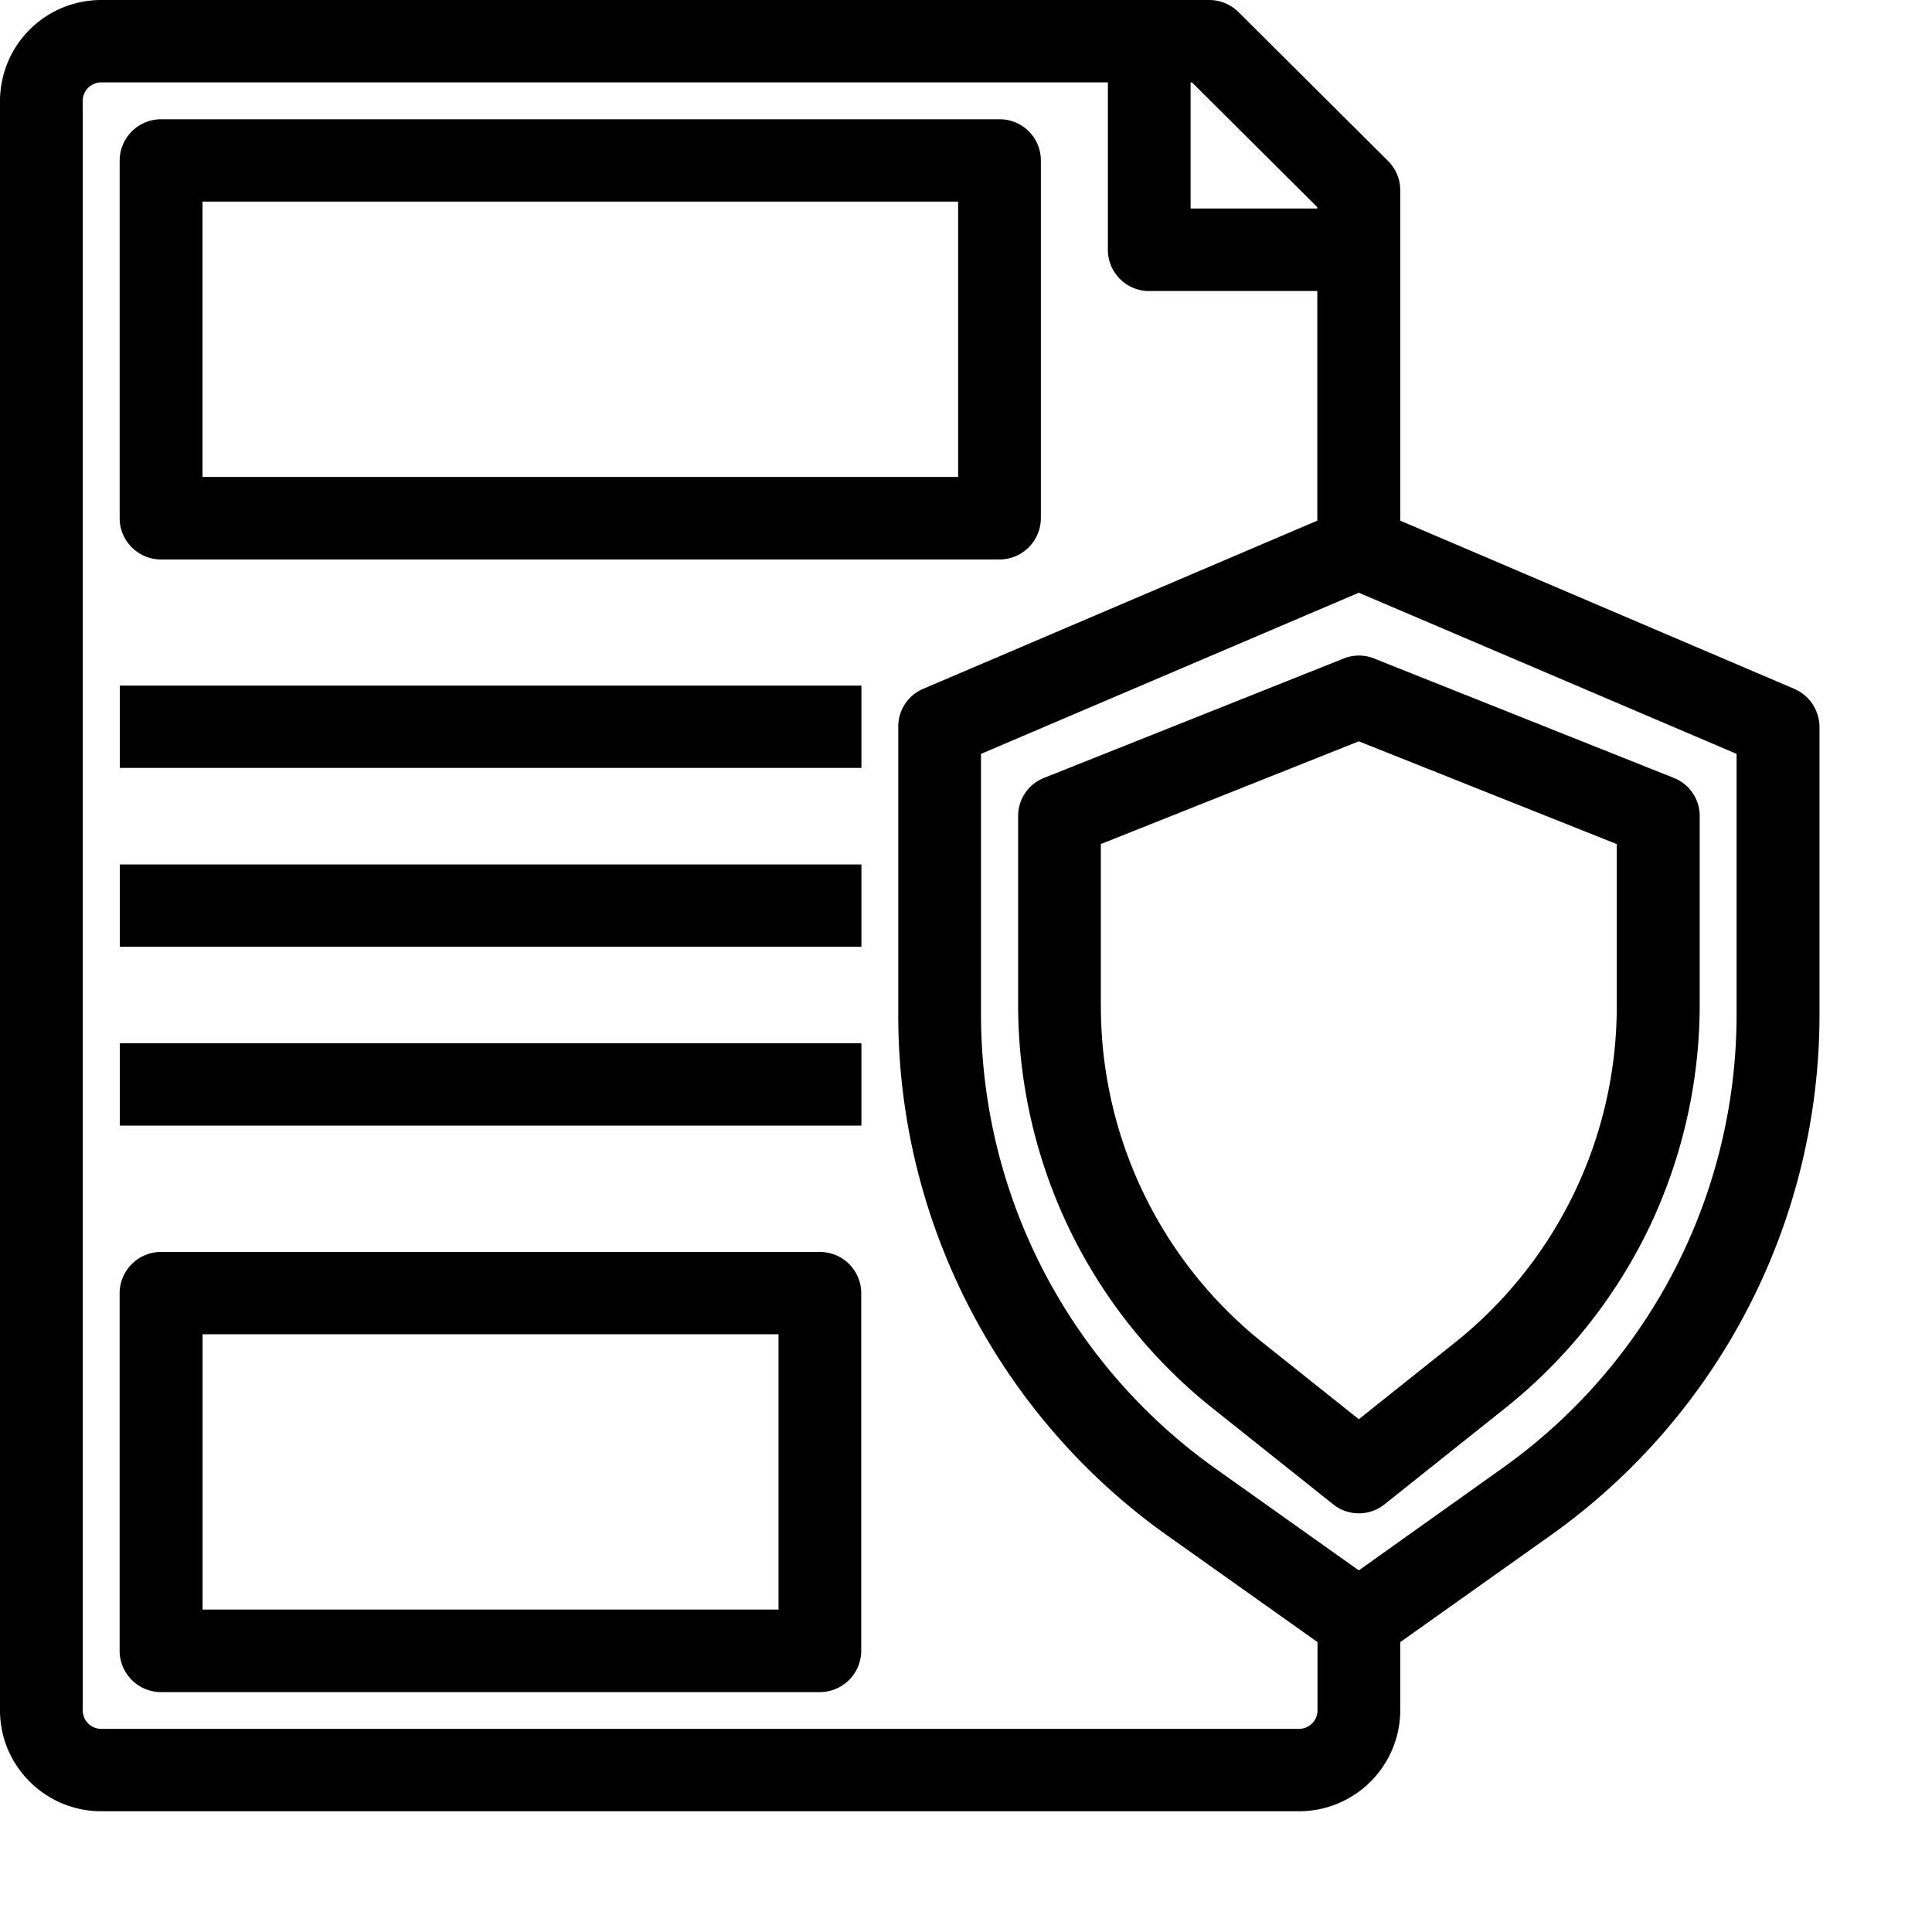 <svg xmlns="http://www.w3.org/2000/svg" width="48" height="48"   style="position:absolute" >
    <path d="M44.578 17.114l-9.789-4.178v-8.21c0-.274-.109-.529-.299-.723L30.768.298A1.038 1.038 0 0 0 30.042 0H2.516A2.515 2.515 0 0 0 0 2.505v39.99C0 43.875 1.13 45 2.516 45h29.757a2.515 2.515 0 0 0 2.516-2.505v-1.697l3.755-2.666a15.877 15.877 0 0 0 6.661-12.888V18.06a1.04 1.04 0 0 0-.627-.946zm-1.433 1.617v6.513a13.828 13.828 0 0 1-5.802 11.22l-3.584 2.552-3.584-2.547a13.835 13.835 0 0 1-5.802-11.22V18.73l9.386-4.004 9.386 4.004zM28.55 7.23h4.178v5.705l-9.79 4.178c-.38.161-.621.53-.621.94v7.19c.004 5.1 2.492 9.92 6.66 12.889l3.756 2.665v1.697a.46.46 0 0 1-.46.459H2.515a.46.46 0 0 1-.46-.459V2.505a.46.46 0 0 1 .46-.458h25.01v4.159c0 .567.46 1.025 1.025 1.025zm1.03-2.046V2.047h.034l3.114 3.1v.033H29.58v.005z"></path><path d="M30.147 35.004l2.972 2.368a1.02 1.02 0 0 0 1.282 0l2.971-2.368a12.889 12.889 0 0 0 3.585-4.471 12.899 12.899 0 0 0 1.272-5.583v-4.674c0-.42-.252-.794-.646-.95l-7.439-2.964a1.01 1.01 0 0 0-.764 0l-7.44 2.964c-.393.156-.645.53-.645.95v4.674a12.846 12.846 0 0 0 1.272 5.583 12.822 12.822 0 0 0 3.58 4.471zM27.35 24.95v-3.98l6.409-2.552 6.409 2.553v3.984a10.69 10.69 0 0 1-4.083 8.451L33.76 35.26l-2.331-1.857a10.693 10.693 0 0 1-4.078-8.452zM24.835 2.963H4.003a1.03 1.03 0 0 0-1.03 1.026v8.886c0 .562.46 1.025 1.03 1.025H24.83a1.03 1.03 0 0 0 1.03-1.025V3.989a1.023 1.023 0 0 0-1.025-1.026zm-1.03 2.047v6.839H5.032v-6.84h18.771zm-3.433 26.094H4.002a1.03 1.03 0 0 0-1.03 1.025v8.885a1.03 1.03 0 0 0 1.03 1.026h16.365a1.03 1.03 0 0 0 1.03-1.026V32.13c0-.567-.46-1.025-1.025-1.025zm-1.03 2.046v6.839H5.033V33.15h14.309zM21.4 17.034H2.977v2.045h18.425v-2.045zm0 4.443H2.977v2.046h18.425v-2.046zm0 4.443H2.977v2.046h18.425V25.92z"></path>
</svg>